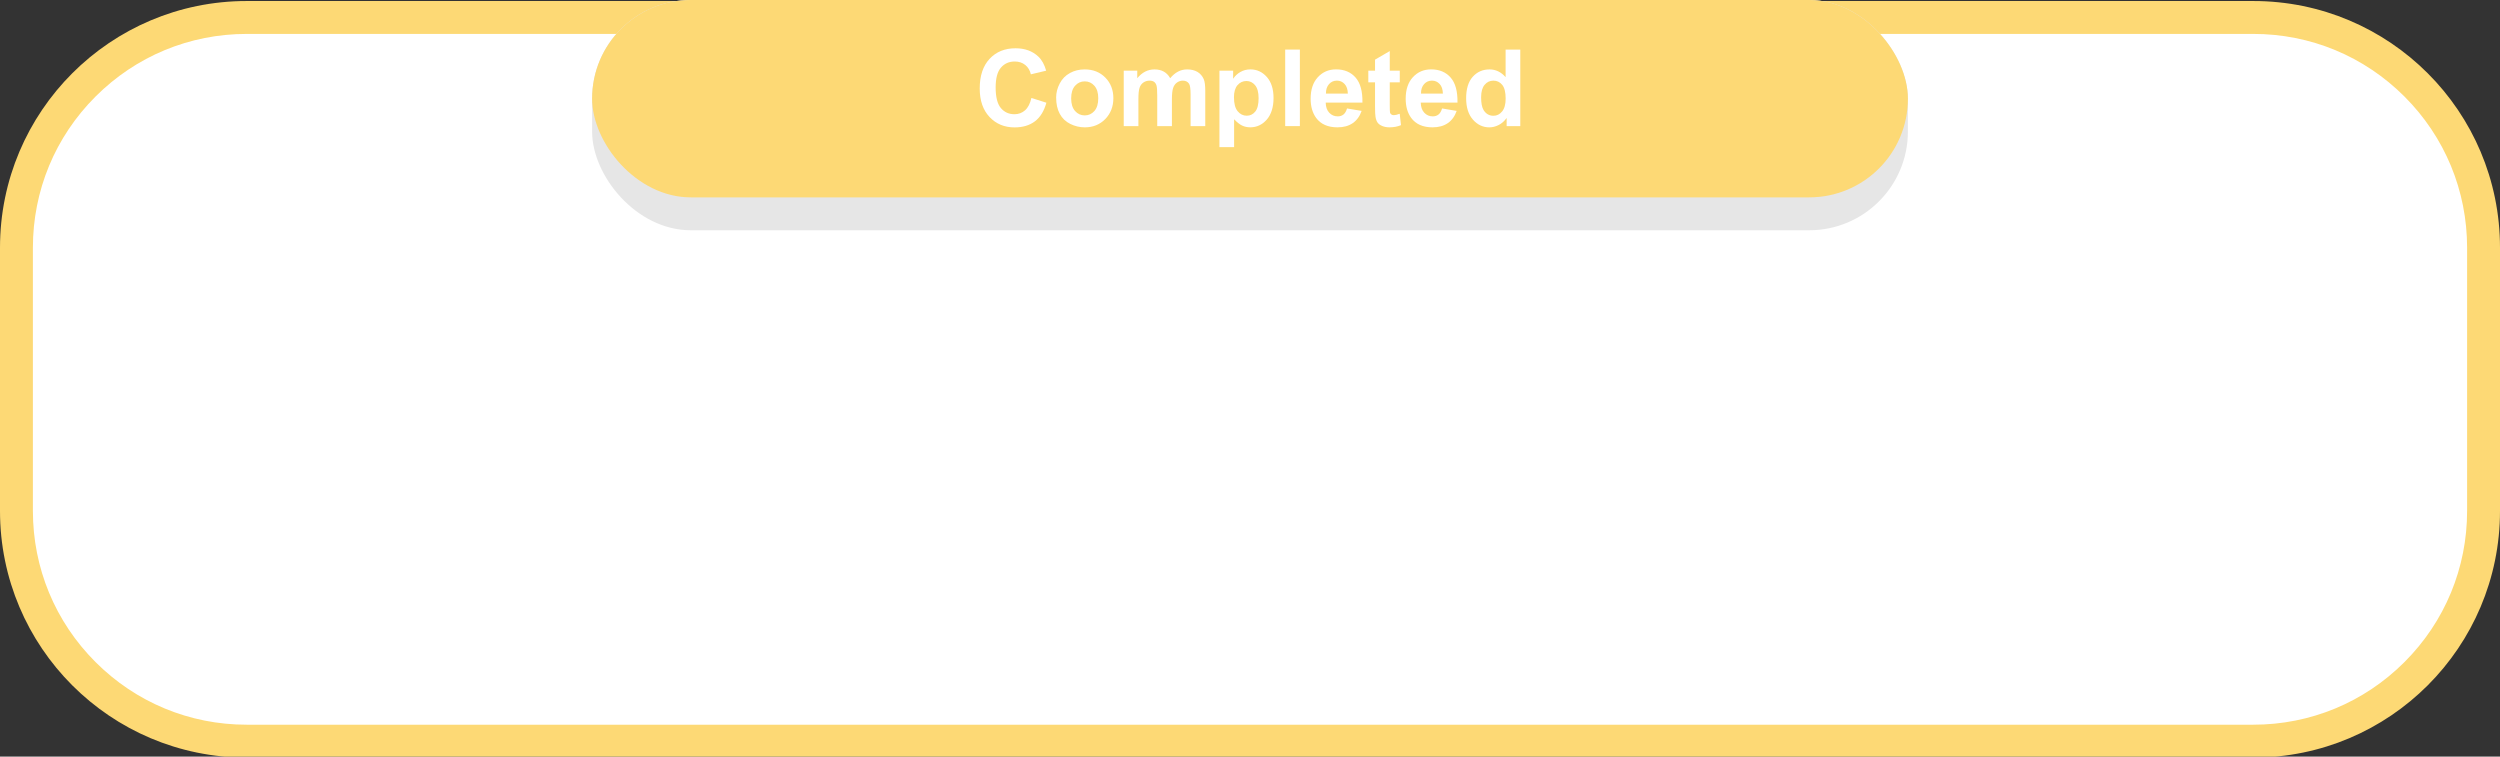 <?xml version="1.0" encoding="UTF-8"?><svg id="Layer_1" xmlns="http://www.w3.org/2000/svg" viewBox="0 0 1520 460"><rect x="0" y="0" width="1520" height="460" fill="#333333" stroke="none"/><defs><style>.cls-1{fill:#e6e6e6;}.cls-2{fill:#fdd975;}.cls-3{fill:#fff;}</style></defs><g><rect class="cls-3" x="10" y="10.62" width="1500" height="440" rx="140" ry="140"/><path class="cls-2" d="M1370,20.62c34.72,0,67.37,13.52,91.92,38.08,24.55,24.55,38.08,57.2,38.08,91.92v160c0,34.72-13.52,67.37-38.08,91.92-24.55,24.55-57.2,38.08-91.92,38.08H150c-34.72,0-67.37-13.52-91.92-38.08-24.55-24.55-38.08-57.2-38.08-91.92V150.62c0-34.72,13.52-67.37,38.08-91.92,24.55-24.55,57.2-38.08,91.92-38.08H1370m0-20H150C67.16,.62,0,67.78,0,150.62v160c0,82.84,67.16,150,150,150H1370c82.84,0,150-67.16,150-150V150.62c0-82.84-67.16-150-150-150h0Z"/></g><g><rect class="cls-1" x="360" y="0" width="800" height="140" rx="60" ry="60"/><rect class="cls-2" x="360" y="0" width="800" height="120" rx="60" ry="60"/></g><g><path class="cls-3" d="M627.09,59.56l9.11,2.89c-1.4,5.08-3.72,8.85-6.97,11.31s-7.37,3.7-12.36,3.7c-6.18,0-11.26-2.11-15.23-6.33-3.98-4.22-5.97-9.99-5.97-17.31,0-7.74,2-13.76,6-18.04,4-4.29,9.26-6.43,15.77-6.43,5.69,0,10.31,1.68,13.87,5.05,2.12,1.99,3.7,4.85,4.76,8.57l-9.3,2.22c-.55-2.41-1.7-4.32-3.44-5.71-1.75-1.4-3.87-2.09-6.36-2.09-3.45,0-6.25,1.24-8.39,3.71-2.15,2.48-3.22,6.49-3.22,12.03,0,5.88,1.06,10.07,3.17,12.57,2.12,2.5,4.87,3.75,8.25,3.75,2.5,0,4.64-.79,6.44-2.38,1.8-1.59,3.09-4.08,3.87-7.49Z"/><path class="cls-3" d="M642.13,59.34c0-2.96,.73-5.83,2.19-8.6,1.46-2.77,3.53-4.89,6.2-6.35s5.67-2.19,8.97-2.19c5.1,0,9.28,1.66,12.54,4.97,3.26,3.31,4.89,7.5,4.89,12.55s-1.65,9.33-4.94,12.68-7.43,5.03-12.42,5.03c-3.09,0-6.04-.7-8.84-2.09s-4.94-3.44-6.39-6.14c-1.46-2.7-2.19-5.98-2.19-9.85Zm9.14,.48c0,3.34,.79,5.9,2.38,7.68,1.59,1.78,3.54,2.67,5.87,2.67s4.28-.89,5.86-2.67,2.36-4.36,2.36-7.74-.79-5.84-2.36-7.62-3.53-2.67-5.86-2.67-4.28,.89-5.87,2.67c-1.59,1.78-2.38,4.34-2.38,7.68Z"/><path class="cls-3" d="M683.23,42.96h8.22v4.6c2.94-3.58,6.44-5.36,10.51-5.36,2.16,0,4.03,.44,5.62,1.33,1.59,.89,2.89,2.23,3.9,4.03,1.48-1.8,3.08-3.14,4.79-4.03,1.71-.89,3.54-1.33,5.49-1.33,2.48,0,4.57,.5,6.28,1.51s2.99,2.48,3.84,4.43c.61,1.44,.92,3.77,.92,6.98v21.55h-8.92v-19.27c0-3.34-.31-5.5-.92-6.47-.83-1.27-2.09-1.9-3.81-1.9-1.25,0-2.42,.38-3.52,1.14-1.1,.76-1.89,1.88-2.38,3.35-.49,1.47-.73,3.79-.73,6.97v16.19h-8.92v-18.47c0-3.28-.16-5.4-.48-6.35-.32-.95-.81-1.66-1.48-2.13-.67-.46-1.57-.7-2.71-.7-1.38,0-2.61,.37-3.71,1.11-1.1,.74-1.89,1.81-2.36,3.21-.48,1.4-.71,3.71-.71,6.95v16.38h-8.92V42.96Z"/><path class="cls-3" d="M741.44,42.96h8.31v4.95c1.08-1.69,2.54-3.07,4.38-4.13,1.84-1.06,3.88-1.59,6.12-1.59,3.91,0,7.24,1.53,9.97,4.6,2.73,3.07,4.09,7.34,4.09,12.82s-1.38,10-4.13,13.12c-2.75,3.12-6.08,4.68-10,4.68-1.86,0-3.55-.37-5.06-1.11s-3.11-2.01-4.78-3.81v16.98h-8.92V42.96Zm8.82,16.28c0,3.79,.75,6.59,2.25,8.4,1.5,1.81,3.33,2.71,5.49,2.71s3.8-.83,5.17-2.49c1.38-1.66,2.06-4.38,2.06-8.17,0-3.53-.71-6.16-2.13-7.87-1.42-1.71-3.17-2.57-5.27-2.57s-3.99,.84-5.43,2.52c-1.44,1.68-2.16,4.17-2.16,7.47Z"/><path class="cls-3" d="M781.4,76.67V30.14h8.92v46.53h-8.92Z"/><path class="cls-3" d="M818.98,65.94l8.89,1.49c-1.14,3.26-2.95,5.74-5.41,7.44-2.47,1.7-5.55,2.55-9.25,2.55-5.86,0-10.2-1.92-13.01-5.75-2.22-3.07-3.33-6.94-3.33-11.62,0-5.59,1.46-9.96,4.38-13.12s6.61-4.75,11.08-4.75c5.01,0,8.97,1.66,11.87,4.97,2.9,3.31,4.28,8.38,4.16,15.22h-22.34c.06,2.64,.78,4.7,2.16,6.17,1.38,1.47,3.09,2.21,5.14,2.21,1.4,0,2.57-.38,3.52-1.14s1.67-1.99,2.16-3.68Zm.51-9.01c-.06-2.58-.73-4.54-2-5.89s-2.81-2.02-4.63-2.02c-1.95,0-3.55,.71-4.82,2.13s-1.89,3.34-1.87,5.78h13.33Z"/><path class="cls-3" d="M851.06,42.96v7.11h-6.09v13.58c0,2.75,.06,4.35,.17,4.81,.12,.46,.38,.83,.79,1.13,.41,.3,.92,.44,1.51,.44,.83,0,2.02-.29,3.59-.86l.76,6.92c-2.07,.89-4.42,1.33-7.04,1.33-1.61,0-3.06-.27-4.35-.81-1.29-.54-2.24-1.24-2.84-2.09-.6-.86-1.02-2.02-1.25-3.48-.19-1.04-.29-3.13-.29-6.28v-14.69h-4.09v-7.11h4.09v-6.7l8.95-5.21v11.9h6.09Z"/><path class="cls-3" d="M876.77,65.94l8.89,1.49c-1.14,3.26-2.95,5.74-5.41,7.44-2.47,1.7-5.55,2.55-9.25,2.55-5.86,0-10.2-1.92-13.01-5.75-2.22-3.07-3.33-6.94-3.33-11.62,0-5.59,1.46-9.96,4.38-13.12s6.61-4.75,11.08-4.75c5.01,0,8.97,1.66,11.87,4.97,2.9,3.31,4.28,8.38,4.16,15.22h-22.34c.06,2.64,.78,4.7,2.16,6.17,1.38,1.47,3.09,2.21,5.14,2.21,1.4,0,2.57-.38,3.52-1.14s1.67-1.99,2.16-3.68Zm.51-9.01c-.06-2.58-.73-4.54-2-5.89s-2.81-2.02-4.63-2.02c-1.95,0-3.55,.71-4.82,2.13s-1.89,3.34-1.87,5.78h13.33Z"/><path class="cls-3" d="M924.32,76.67h-8.28v-4.95c-1.38,1.93-3,3.36-4.87,4.3-1.87,.94-3.76,1.41-5.67,1.41-3.87,0-7.19-1.56-9.95-4.68-2.76-3.12-4.14-7.47-4.14-13.06s1.34-10.06,4.03-13.03c2.69-2.97,6.08-4.46,10.19-4.46,3.77,0,7.02,1.57,9.78,4.7V30.14h8.92v46.53Zm-23.8-17.58c0,3.6,.5,6.2,1.49,7.81,1.44,2.33,3.45,3.49,6.03,3.49,2.05,0,3.8-.87,5.24-2.62,1.44-1.75,2.16-4.35,2.16-7.82,0-3.87-.7-6.66-2.09-8.36s-3.19-2.56-5.36-2.56-3.89,.84-5.32,2.52c-1.43,1.68-2.14,4.2-2.14,7.54Z"/></g></svg>